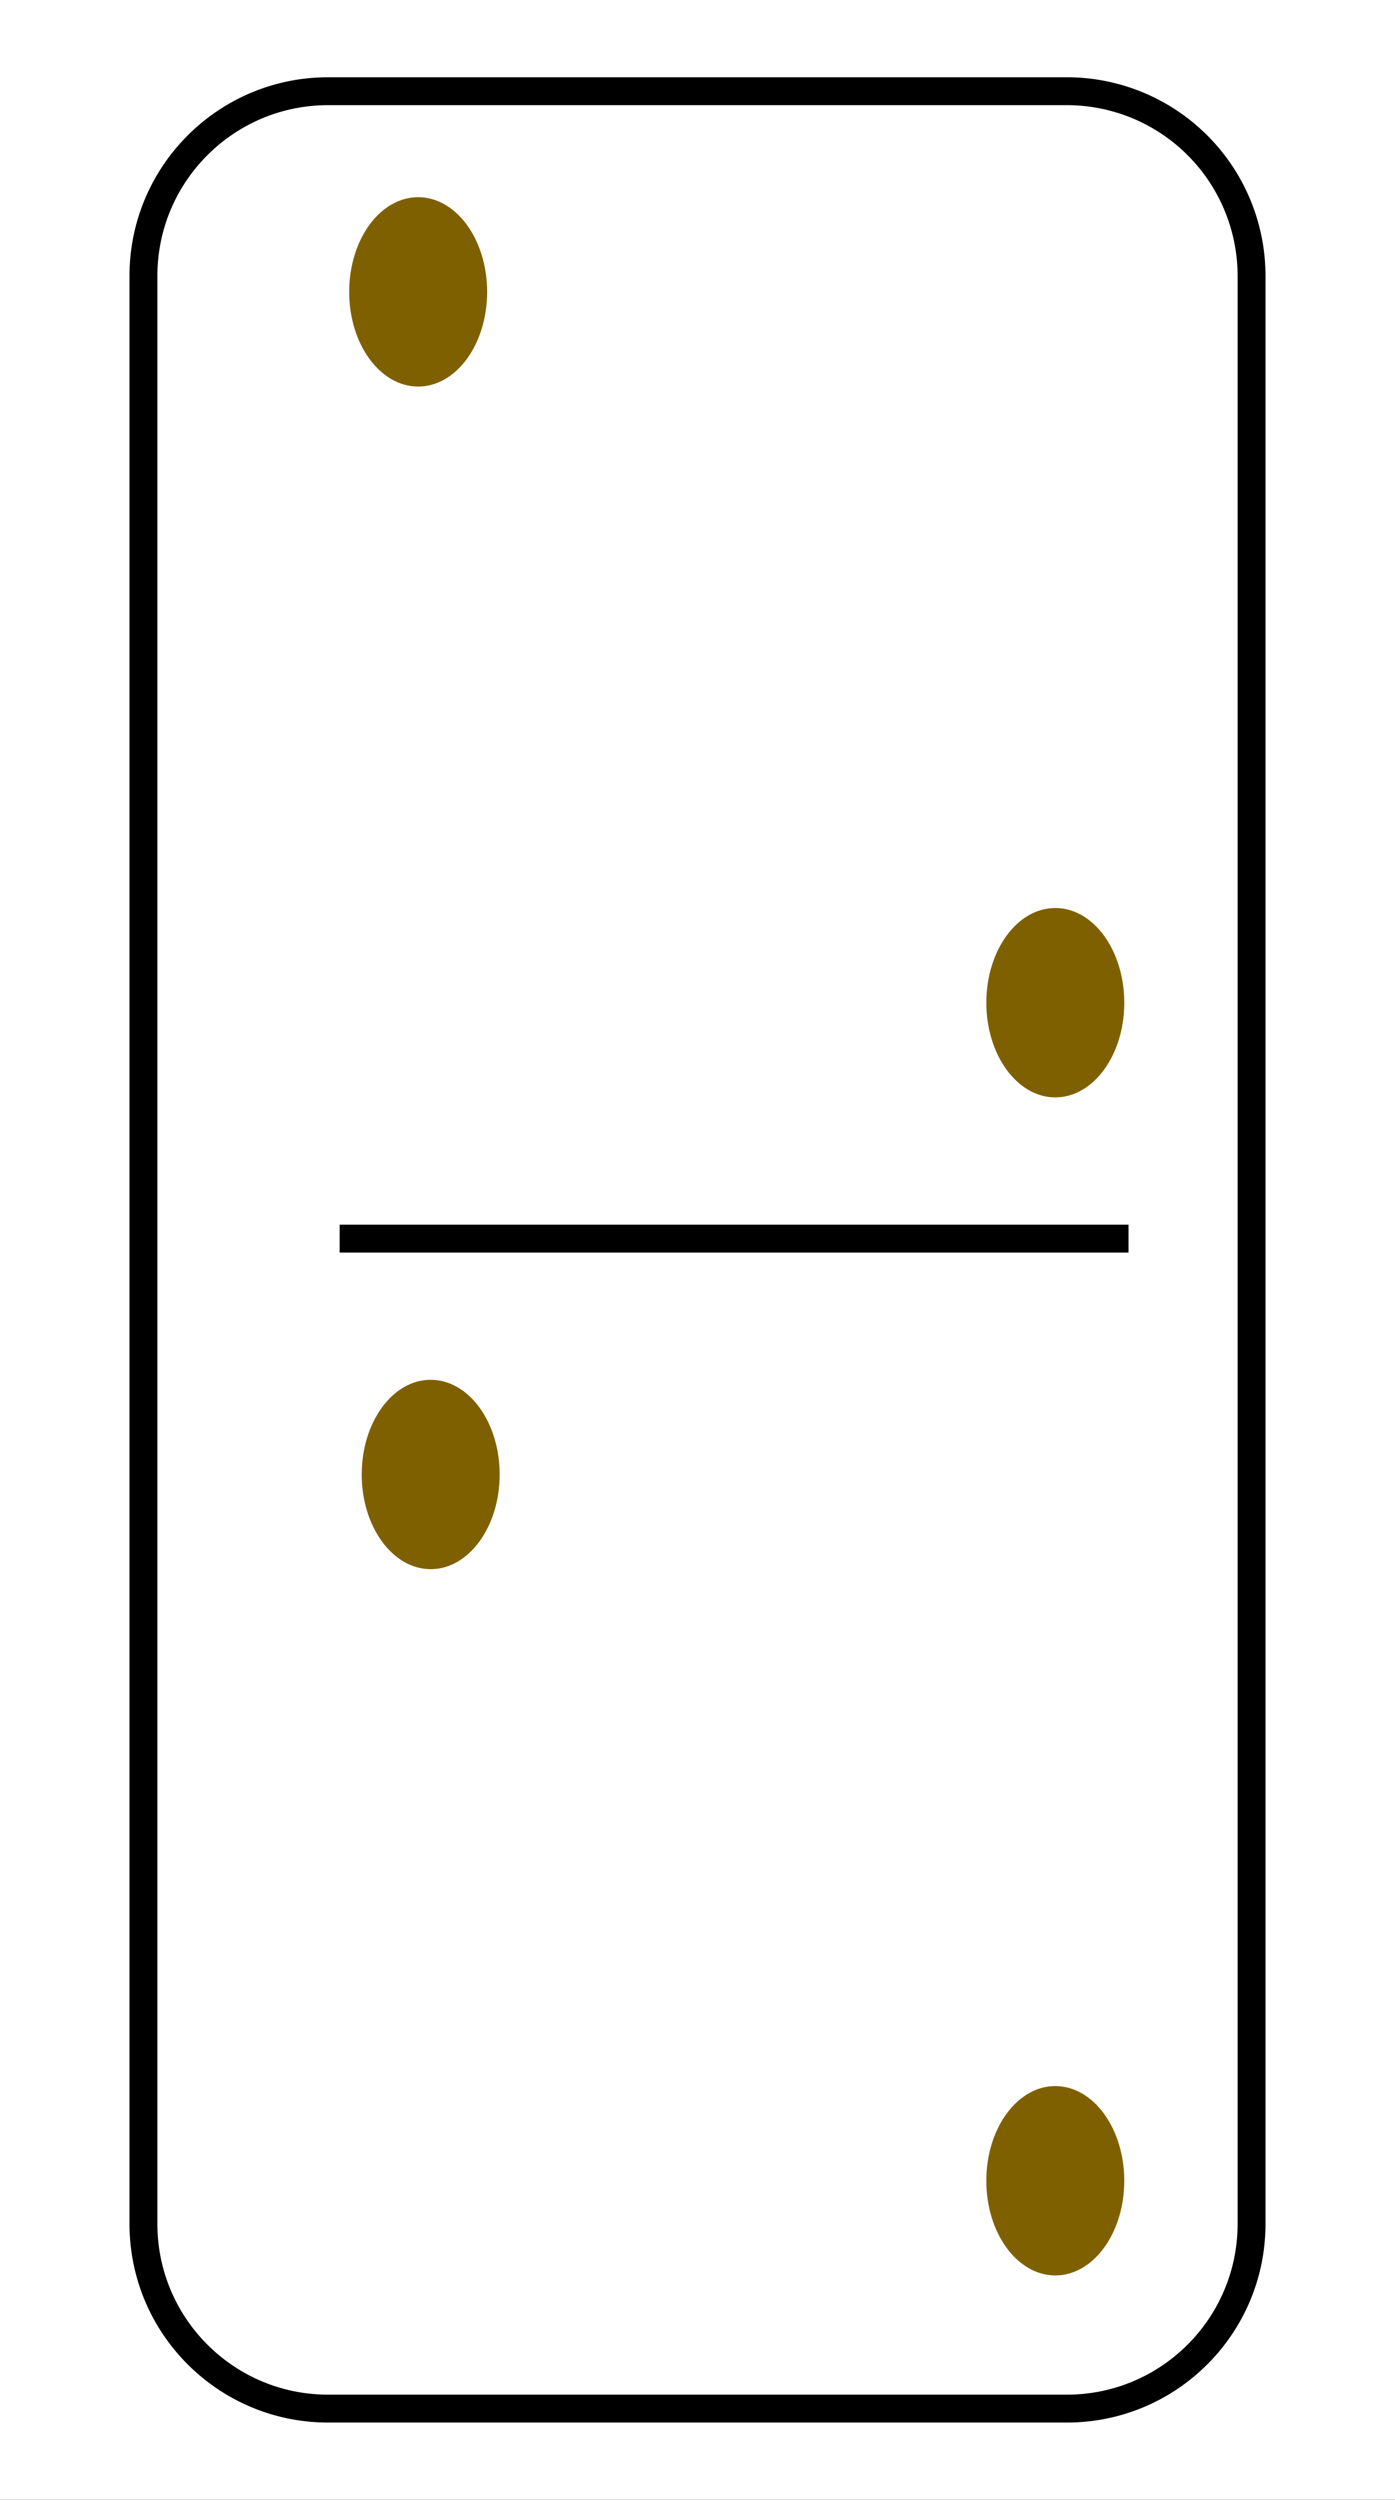 <svg viewBox="0 0 100 179.186" fill="none" stroke-linecap="square" stroke-miterlimit="10" xmlns="http://www.w3.org/2000/svg"><rect x="0" y="0" width="100" height="179.186" fill="#333333" stroke="none"/><clipPath id="a"><path d="M0 0h100v179.186H0V0z"/></clipPath><g clip-path="url(#a)"><path fill="#fff" d="M0 0h100v179.186H0z" fill-rule="evenodd"/><path fill="#000" d="M38.714 87.035c0-.52.421-.94.94-.94H67.76a.94.94 0 0 1 .94.94v3.758a.94.94 0 0 1-.94.94H39.654a.94.94 0 0 1-.94-.94z" fill-rule="evenodd"/><path stroke="#000" stroke-linejoin="round" stroke-linecap="butt" d="M38.714 87.035c0-.52.421-.94.94-.94H67.76a.94.94 0 0 1 .94.94v3.758a.94.94 0 0 1-.94.94H39.654a.94.94 0 0 1-.94-.94z"/><path fill="#fff" d="M10.283 19.777c0-7.312 5.928-13.239 13.24-13.239h52.954a13.24 13.24 0 0 1 13.24 13.24v139.631c0 7.312-5.928 13.24-13.24 13.24H23.523c-7.312 0-13.24-5.928-13.24-13.24z" fill-rule="evenodd"/><path stroke="#000" stroke-width="2" stroke-linejoin="round" stroke-linecap="butt" d="M10.283 19.777c0-7.312 5.928-13.239 13.24-13.239h52.954a13.24 13.24 0 0 1 13.24 13.24v139.631c0 7.312-5.928 13.24-13.24 13.24H23.523c-7.312 0-13.24-5.928-13.24-13.24z"/><path fill="#7f6000" d="M25.031 20.922c0-3.749 2.214-6.788 4.945-6.788 1.312 0 2.57.715 3.497 1.988.927 1.273 1.448 3 1.448 4.8 0 3.748-2.214 6.787-4.945 6.787-2.73 0-4.945-3.039-4.945-6.787z" fill-rule="evenodd"/><path fill="none" d="M25.347 88.785h54.551"/><path stroke="#000" stroke-width="2" stroke-linejoin="round" stroke-linecap="butt" d="M25.347 88.785h54.551"/><path fill="#7f6000" d="M70.704 71.873c0-3.748 2.214-6.787 4.945-6.787 1.312 0 2.57.715 3.497 1.988.927 1.273 1.448 3 1.448 4.8 0 3.748-2.214 6.787-4.945 6.787-2.73 0-4.945-3.039-4.945-6.788zM25.93 105.69c0-3.748 2.213-6.787 4.944-6.787 1.312 0 2.57.715 3.497 1.988.927 1.273 1.448 3 1.448 4.8 0 3.748-2.214 6.787-4.945 6.787-2.73 0-4.945-3.039-4.945-6.787zM70.703 156.317c0-3.749 2.214-6.788 4.945-6.788 1.312 0 2.57.715 3.497 1.988.927 1.273 1.448 3 1.448 4.8 0 3.748-2.214 6.787-4.945 6.787-2.73 0-4.945-3.039-4.945-6.787z" fill-rule="evenodd"/></g></svg>